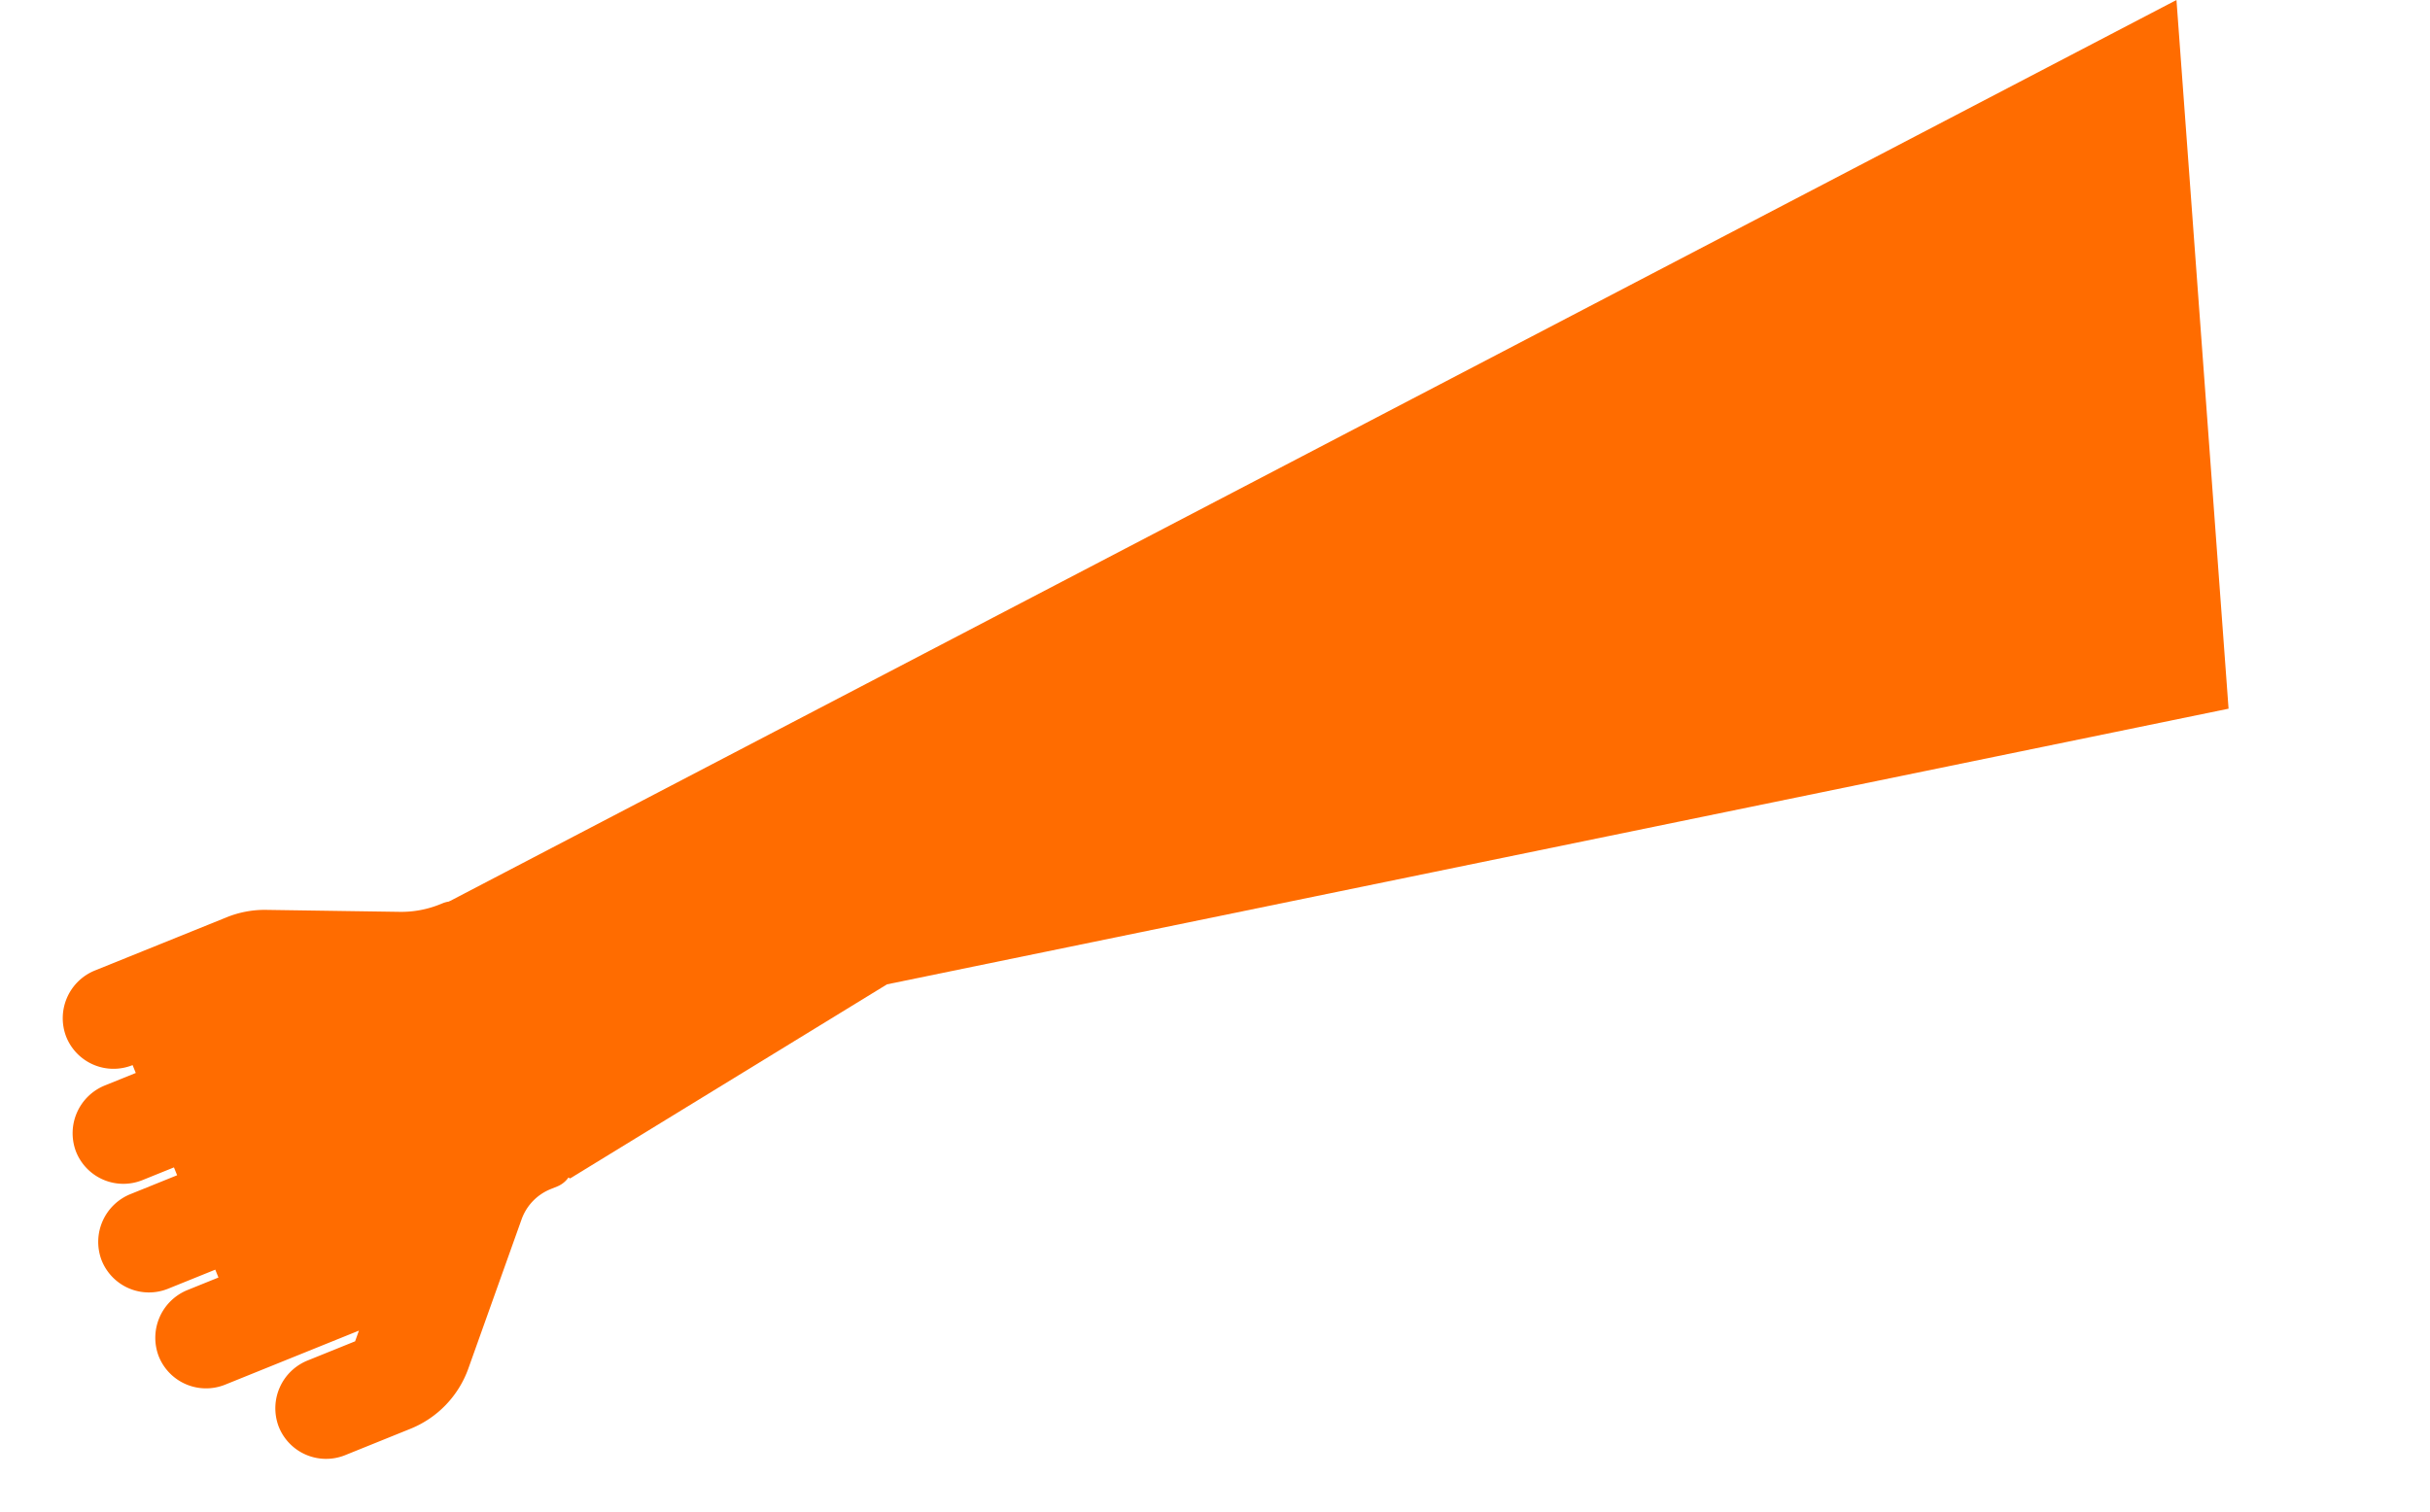 <svg xmlns="http://www.w3.org/2000/svg" width="778.824" height="484.859" viewBox="0 0 778.824 484.859"><defs><style>.a{fill:#ff6c00;}</style></defs><g transform="translate(65.223 484.859) rotate(-112)"><path class="a" d="M158.061,16.325a16.323,16.323,0,0,0-16.595,16.323h-2.721V22.038A16.531,16.531,0,0,0,122.694,5.443a16.323,16.323,0,0,0-16.6,16.323V32.648h-2.72V16.6A16.531,16.531,0,0,0,87.328,0,16.323,16.323,0,0,0,70.733,16.325V32.648h-2.72V22.038A16.531,16.531,0,0,0,51.961,5.443,16.323,16.323,0,0,0,35.366,21.766V68.014L32.646,65.6V49.243A16.531,16.531,0,0,0,16.595,32.648,16.323,16.323,0,0,0,0,48.971v22.58A32.724,32.724,0,0,0,10.95,95.967l37.985,33.768a16.4,16.4,0,0,1,5.475,12.208v2.278a8.142,8.142,0,0,0,8.161,8.161h81.615a8.142,8.142,0,0,0,8.161-8.161v-.986a33.129,33.129,0,0,1,2.55-12.684L171.561,91a32.5,32.5,0,0,0,2.55-12.684V32.92a16.509,16.509,0,0,0-16.051-16.595Z"/><path class="a" d="M33.167,65.872,123.866,0,190.6,684.781-26.315,615.149,52.82,183.388Z" transform="translate(22.075 83.149)"/></g></svg>